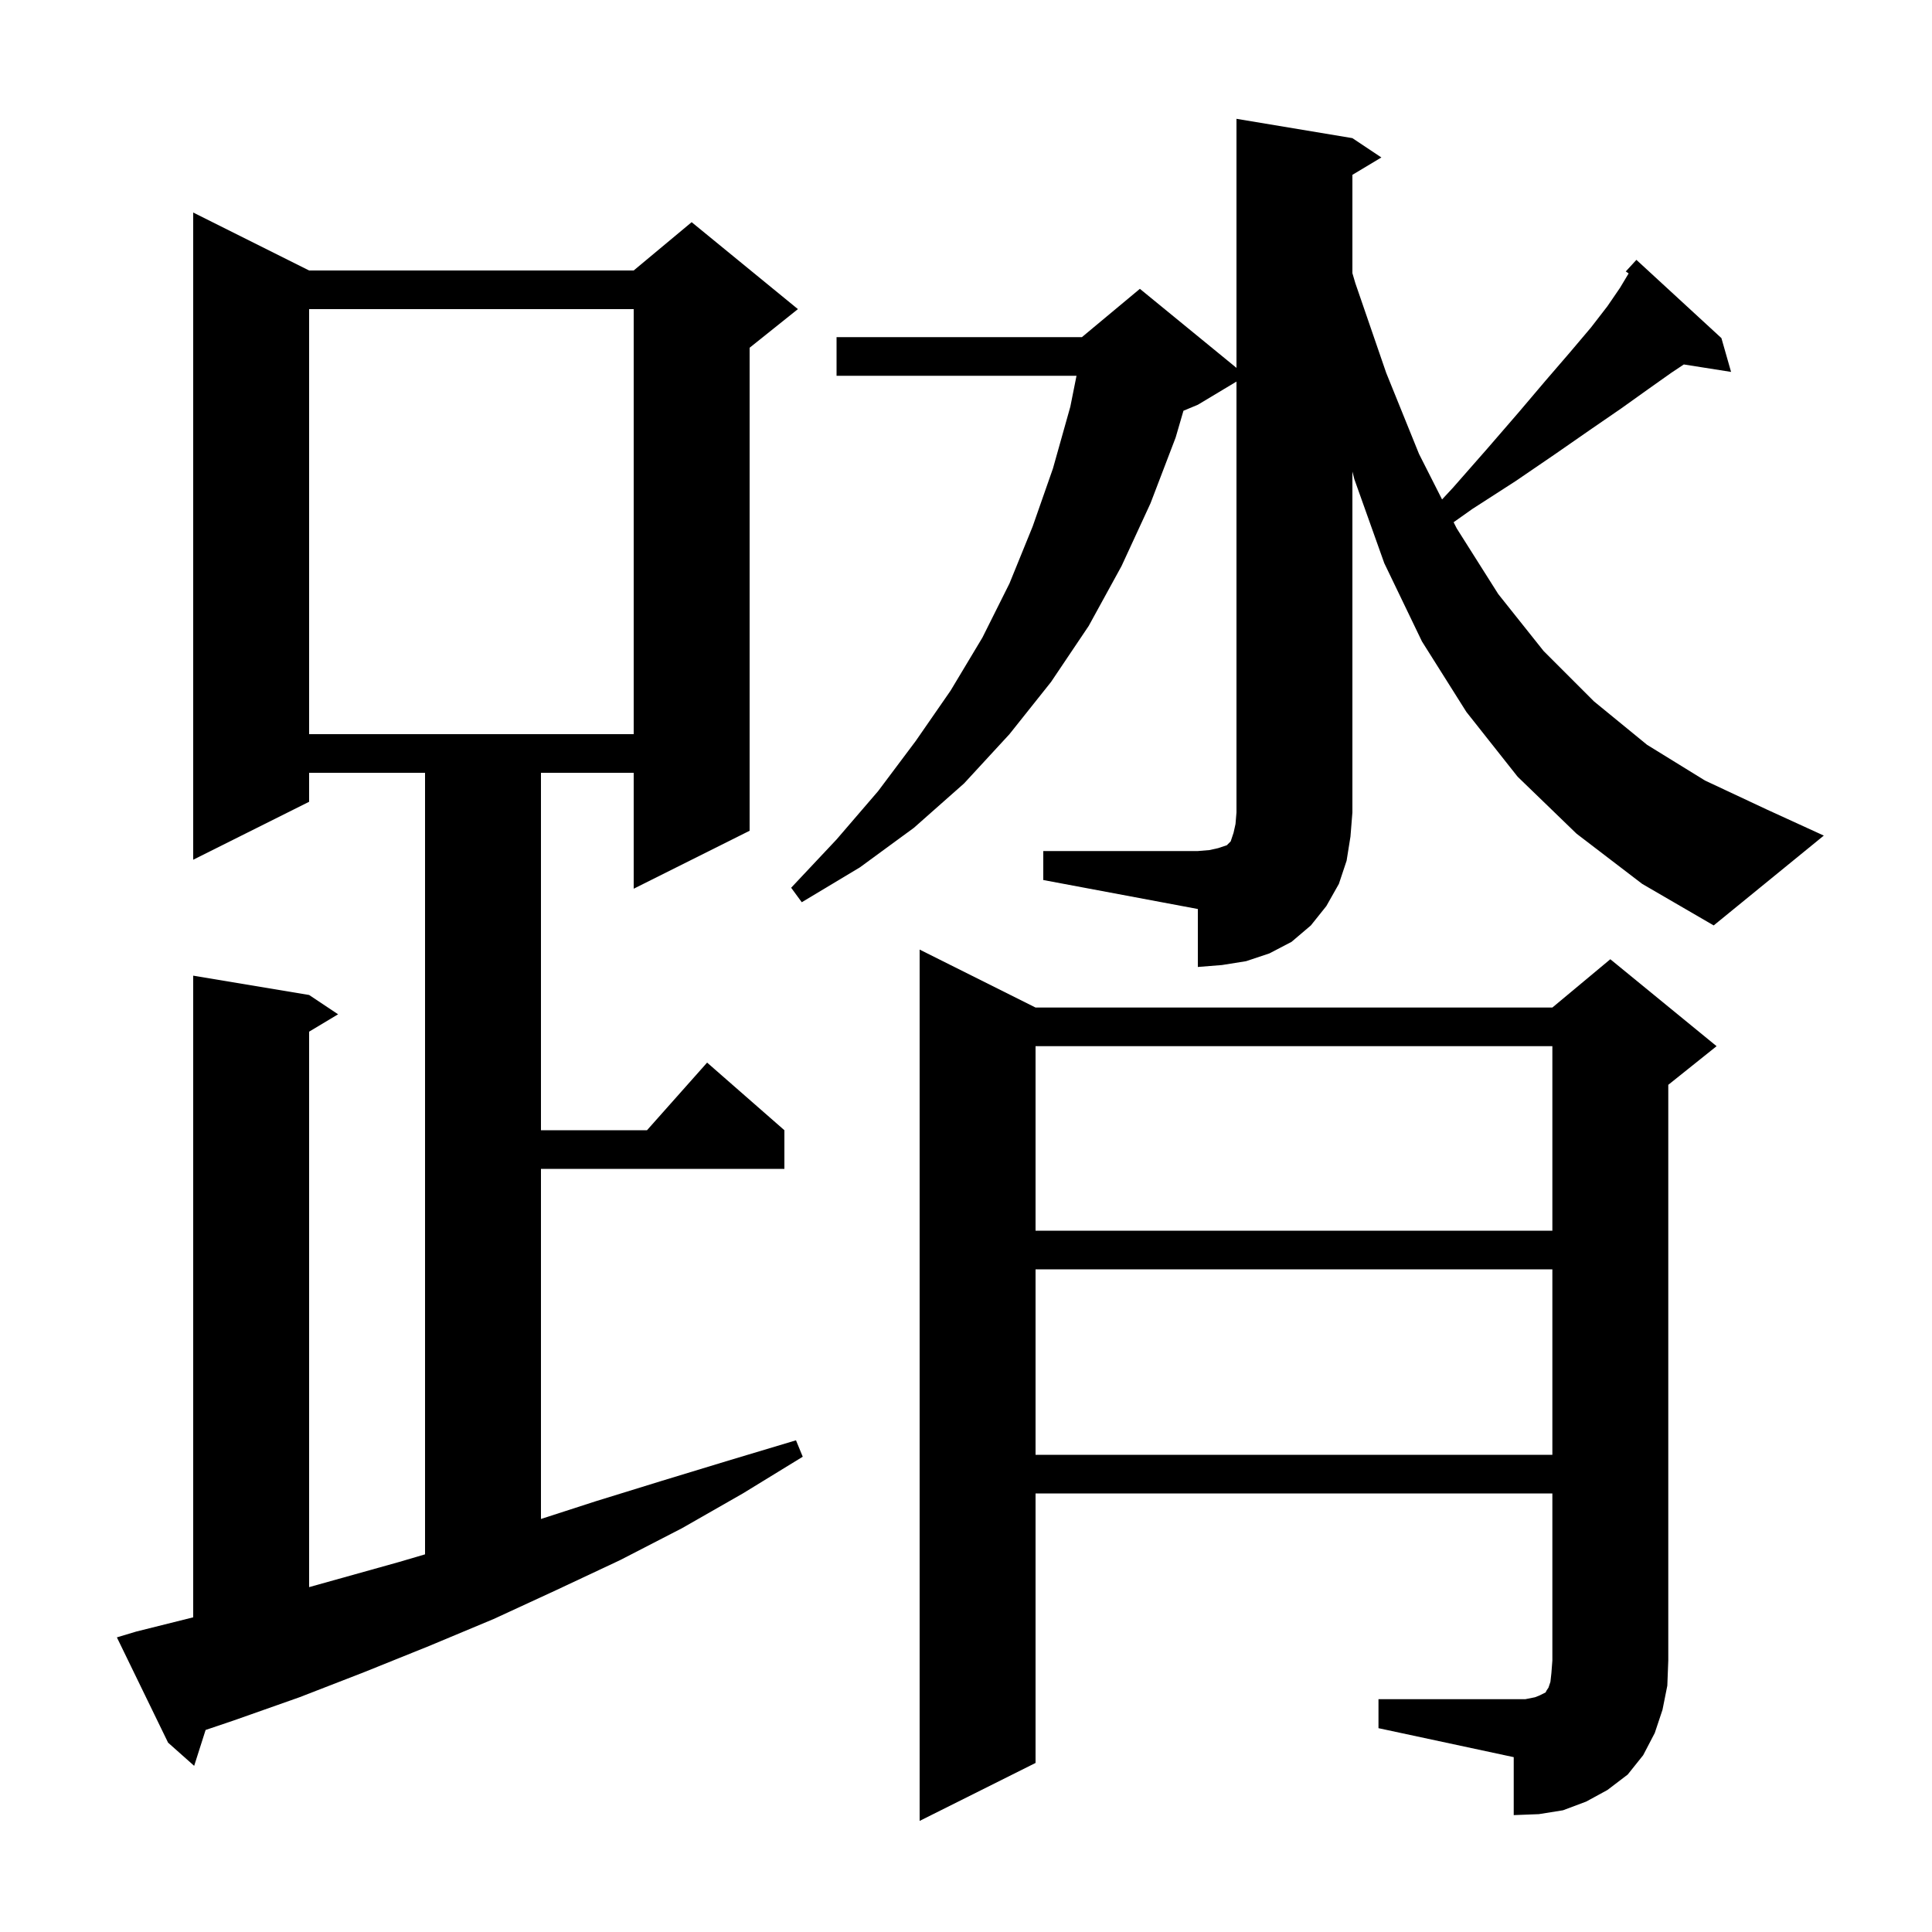 <svg xmlns="http://www.w3.org/2000/svg" xmlns:xlink="http://www.w3.org/1999/xlink" version="1.1" baseProfile="full" viewBox="0 0 200 200" width="200" height="200">
<g fill="black">
<path d="M 142.7 175.9 L 157.9 175.9 L 158.9 175.7 L 159.4 175.5 L 160.0 175.2 L 160.1 175.0 L 160.3 174.7 L 160.5 174.1 L 160.6 173.2 L 160.7 171.9 L 160.7 154.6 L 107.2 154.6 L 107.2 182.5 L 95.2 188.5 L 95.2 98.3 L 107.2 104.3 L 160.7 104.3 L 166.7 99.3 L 177.7 108.3 L 172.7 112.3 L 172.7 171.9 L 172.6 174.5 L 172.1 177.0 L 171.3 179.4 L 170.1 181.7 L 168.5 183.7 L 166.4 185.3 L 164.2 186.5 L 161.8 187.4 L 159.3 187.8 L 156.7 187.9 L 156.7 181.9 L 142.7 178.9 Z M 14.1 168.9 L 20.0 167.425 L 20.0 101.0 L 32.0 103.0 L 35.0 105.0 L 32.0 106.8 L 32.0 164.299 L 41.3 161.7 L 44.0 160.906 L 44.0 80.0 L 32.0 80.0 L 32.0 83.0 L 20.0 89.0 L 20.0 22.0 L 32.0 28.0 L 65.6 28.0 L 71.6 23.0 L 82.6 32.0 L 77.6 36.0 L 77.6 86.0 L 65.6 92.0 L 65.6 80.0 L 56.0 80.0 L 56.0 117.0 L 66.978 117.0 L 73.2 110.0 L 81.2 117.0 L 81.2 121.0 L 56.0 121.0 L 56.0 157.244 L 61.7 155.4 L 68.5 153.3 L 75.4 151.2 L 82.4 149.1 L 83.1 150.8 L 76.9 154.6 L 70.6 158.2 L 64.2 161.5 L 57.6 164.6 L 51.1 167.6 L 44.4 170.4 L 37.7 173.1 L 31.0 175.7 L 24.2 178.1 L 21.284 179.086 L 20.1 182.8 L 17.4 180.4 L 12.1 169.5 Z M 107.2 131.4 L 107.2 150.6 L 160.7 150.6 L 160.7 131.4 Z M 107.2 108.3 L 107.2 127.4 L 160.7 127.4 L 160.7 108.3 Z M 108.0 88.1 L 124.0 88.1 L 125.2 88.0 L 126.1 87.8 L 127.0 87.5 L 127.4 87.1 L 127.7 86.2 L 127.9 85.3 L 128.0 84.1 L 128.0 39.5 L 124.0 41.9 L 122.511 42.521 L 121.7 45.3 L 119.1 52.1 L 116.1 58.6 L 112.7 64.8 L 108.8 70.6 L 104.5 76.0 L 99.8 81.1 L 94.6 85.7 L 89.0 89.8 L 83.0 93.4 L 81.9 91.9 L 86.6 86.9 L 90.9 81.9 L 94.8 76.7 L 98.4 71.5 L 101.7 66.0 L 104.5 60.4 L 106.9 54.5 L 109.0 48.5 L 110.8 42.1 L 111.44 38.9 L 86.6 38.9 L 86.6 34.9 L 112.0 34.9 L 118.0 29.9 L 128.0 38.082 L 128.0 12.3 L 140.0 14.3 L 143.0 16.3 L 140.0 18.1 L 140.0 28.28 L 140.3 29.3 L 143.5 38.6 L 146.9 47.0 L 149.282 51.702 L 150.4 50.5 L 154.0 46.4 L 157.2 42.7 L 160.0 39.4 L 162.5 36.5 L 164.7 33.9 L 166.4 31.7 L 167.7 29.8 L 168.596 28.306 L 168.3 28.1 L 169.4 26.9 L 178.2 35.0 L 179.2 38.5 L 174.309 37.728 L 173.0 38.6 L 170.6 40.3 L 167.8 42.3 L 164.6 44.5 L 161.0 47.0 L 156.9 49.8 L 152.4 52.7 L 150.477 54.062 L 150.8 54.7 L 155.1 61.5 L 159.8 67.4 L 165.0 72.6 L 170.5 77.1 L 176.5 80.8 L 182.9 83.8 L 188.8 86.5 L 177.4 95.8 L 170.0 91.5 L 163.2 86.3 L 157.1 80.4 L 151.8 73.7 L 147.2 66.4 L 143.3 58.3 L 140.2 49.6 L 140.0 48.817 L 140.0 84.1 L 139.8 86.6 L 139.4 89.1 L 138.6 91.5 L 137.3 93.8 L 135.7 95.8 L 133.7 97.5 L 131.4 98.7 L 129.0 99.5 L 126.5 99.9 L 124.0 100.1 L 124.0 94.1 L 108.0 91.1 Z M 32.0 32.0 L 32.0 76.0 L 65.6 76.0 L 65.6 32.0 Z " />
</g>
</svg>
